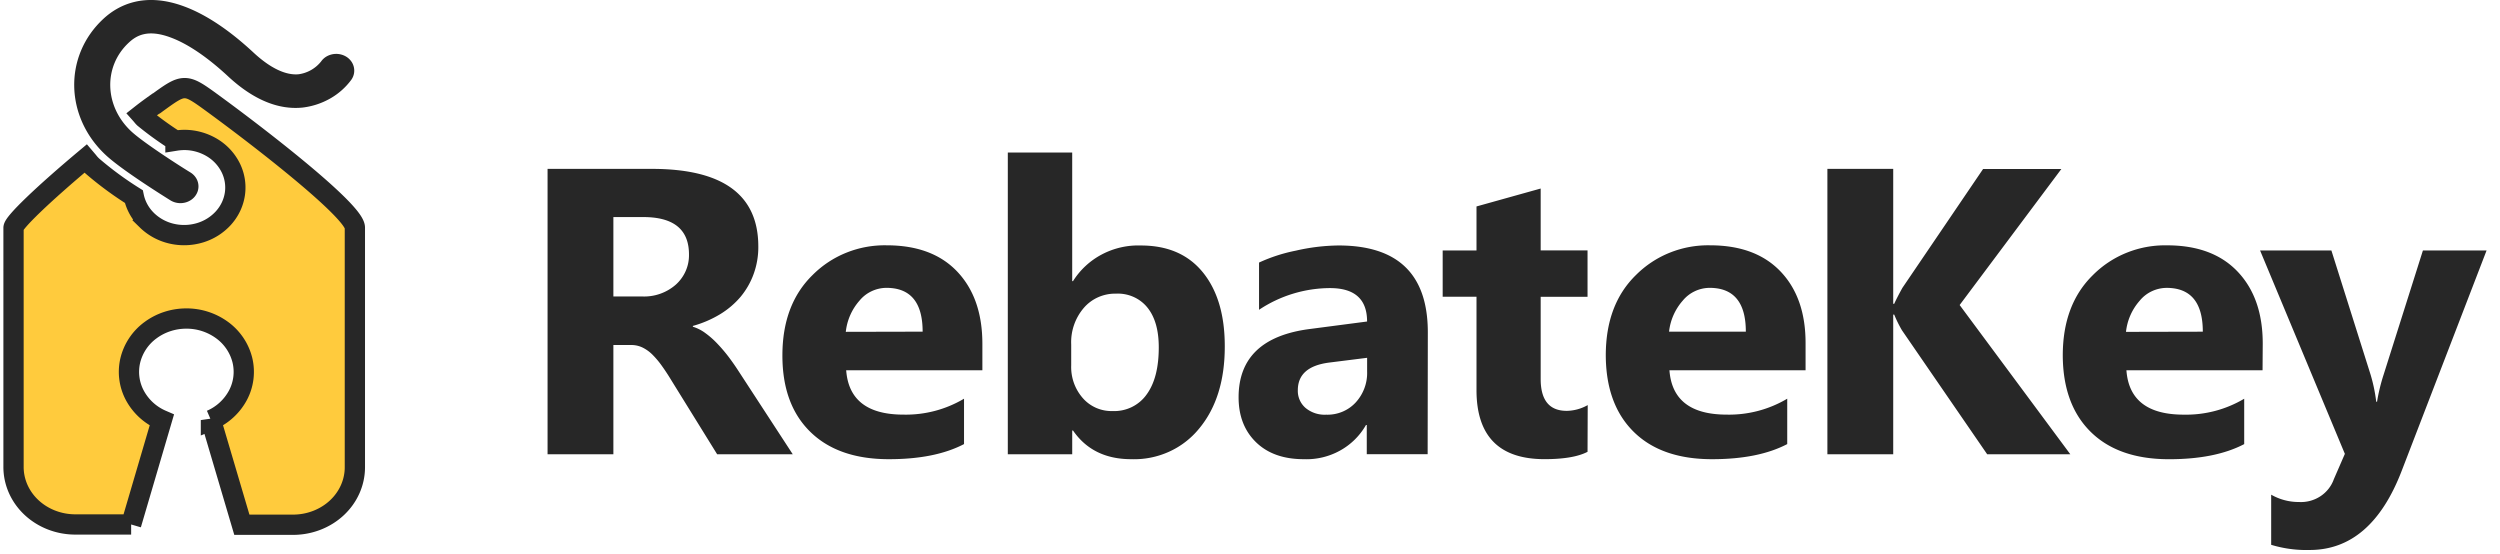 <svg width="185" height="41" viewBox="0 0 185 41" fill="none" xmlns="http://www.w3.org/2000/svg"><path d="M9.705 38.81h-4.15c-1.213-.005-2.374-.458-3.228-1.259-.854-.8-1.33-1.883-1.326-3.01V20.025a.466.466 0 0 1 0-.071V16.86c0-.39 2.197-2.498 5.34-5.13l.18.212c.091.12.193.232.304.337.961.828 1.99 1.587 3.078 2.267.136.654.47 1.26.961 1.744a3.86 3.86 0 0 0 1.817.997 4.069 4.069 0 0 0 2.108-.059 3.815 3.815 0 0 0 1.748-1.097c.46-.512.753-1.134.847-1.795a3.3 3.3 0 0 0-.318-1.937 3.613 3.613 0 0 0-1.382-1.48 4.003 4.003 0 0 0-2.02-.564c-.228 0-.455.02-.68.056a23.918 23.918 0 0 1-2.318-1.676 1.49 1.49 0 0 1-.145-.16c-.027-.031-.054-.066-.08-.095.45-.354.8-.602 1.102-.818h.02c1.044-.758 1.567-1.141 2.097-1.141s1.026.354 2.124 1.155c3.627 2.647 10.48 7.972 10.477 9.17v17.715c.005 1.127-.471 2.209-1.324 3.01-.853.8-2.014 1.253-3.226 1.26h-3.814l-2.288-7.745a4.116 4.116 0 0 0 2-1.838 3.694 3.694 0 0 0 .328-2.595 3.92 3.92 0 0 0-1.491-2.217 4.457 4.457 0 0 0-2.655-.865c-.965 0-1.9.305-2.654.865a3.92 3.92 0 0 0-1.491 2.216 3.695 3.695 0 0 0 .327 2.596 4.116 4.116 0 0 0 2.001 1.838l-2.27 7.724z" fill="#FFCB3D" stroke="#272727" stroke-width="1.5"/><path d="M13.35 15.033c-.261 0-.517-.072-.736-.206-.362-.226-3.577-2.225-4.778-3.344C4.784 8.648 4.704 4.13 7.645 1.399 8.75.37 10.696-.621 13.652.485c1.598.595 3.318 1.743 5.11 3.408 1.232 1.145 2.384 1.694 3.338 1.602a2.58 2.58 0 0 0 1.659-.943c.095-.136.218-.255.362-.347a1.435 1.435 0 0 1 1.483-.021c.148.088.275.203.375.337a1.177 1.177 0 0 1 .214.928 1.19 1.19 0 0 1-.192.45 5.022 5.022 0 0 1-1.57 1.392 5.428 5.428 0 0 1-2.05.67c-1.803.18-3.66-.599-5.506-2.314-1.526-1.417-2.975-2.399-4.219-2.863-1.739-.659-2.574-.141-3.123.369-1.907 1.771-1.816 4.716.19 6.576.862.8 3.433 2.462 4.371 3.033.238.148.42.363.516.614.096.25.103.523.02.778a1.247 1.247 0 0 1-.484.636c-.23.158-.509.243-.796.243zm45.313 18.581h-5.595l-3.363-5.431c-.25-.415-.492-.782-.724-1.106a6.462 6.462 0 0 0-.7-.833 2.785 2.785 0 0 0-.74-.53 1.906 1.906 0 0 0-.837-.183H45.39v8.083h-4.87V12.497h7.721c5.25 0 7.874 1.915 7.874 5.743a5.825 5.825 0 0 1-.348 2.042 5.64 5.64 0 0 1-.965 1.684 6.22 6.22 0 0 1-1.532 1.297 8.004 8.004 0 0 1-1.998.855v.06c.337.105.653.266.933.477.316.23.609.49.876.773.286.3.556.614.807.942.258.34.49.672.702.996l4.073 6.248zM45.39 16.063v5.875h2.114a3.552 3.552 0 0 0 2.516-.883c.312-.284.56-.628.726-1.012a2.89 2.89 0 0 0 .239-1.212c0-1.848-1.13-2.77-3.391-2.768H45.39zm27.306 11.336H62.618c.161 2.188 1.574 3.283 4.238 3.283a8.428 8.428 0 0 0 4.482-1.178v3.358c-1.429.747-3.284 1.12-5.566 1.118-2.493 0-4.429-.674-5.808-2.023-1.38-1.349-2.068-3.234-2.066-5.655 0-2.513.745-4.496 2.233-5.95a7.452 7.452 0 0 1 2.51-1.657 7.597 7.597 0 0 1 2.98-.542c2.252 0 3.993.653 5.225 1.957 1.23 1.305 1.847 3.078 1.85 5.32v1.969zm-4.421-2.856c0-2.161-.895-3.242-2.684-3.242-.381.004-.757.09-1.1.253a2.565 2.565 0 0 0-.885.69 4.158 4.158 0 0 0-1.017 2.312l5.686-.013zm11.129 7.317h-.06v1.754h-4.766V11.29h4.765v9.512h.061a5.603 5.603 0 0 1 2.147-1.981 5.768 5.768 0 0 1 2.876-.655c1.988 0 3.52.668 4.598 2.004 1.076 1.337 1.613 3.162 1.608 5.476 0 2.513-.628 4.531-1.885 6.054a6.12 6.12 0 0 1-2.24 1.728 6.269 6.269 0 0 1-2.799.552c-1.894 0-3.329-.706-4.305-2.12zm-.135-6.36v1.548a3.474 3.474 0 0 0 .86 2.413c.27.31.607.556.987.722.38.165.794.246 1.21.236.493.02.983-.082 1.425-.296.441-.215.82-.536 1.1-.932.599-.82.898-1.98.898-3.484 0-1.257-.273-2.23-.82-2.922a2.765 2.765 0 0 0-1.04-.81 2.835 2.835 0 0 0-1.306-.245c-.45-.01-.897.08-1.308.26a3.02 3.02 0 0 0-1.066.786 3.902 3.902 0 0 0-.94 2.723zm26.377 8.112h-4.505v-2.164h-.058a4.97 4.97 0 0 1-1.933 1.902 5.13 5.13 0 0 1-2.668.63c-1.501 0-2.68-.42-3.539-1.257-.858-.838-1.287-1.944-1.287-3.32 0-2.932 1.775-4.62 5.325-5.064l4.183-.547c0-1.648-.915-2.473-2.745-2.473a9.528 9.528 0 0 0-5.25 1.606V19.43c.867-.4 1.781-.696 2.722-.882a14.706 14.706 0 0 1 3.162-.383c4.406 0 6.608 2.144 6.606 6.433l-.013 9.013zm-4.479-6.126v-1.008l-2.805.352c-1.55.199-2.323.881-2.323 2.048a1.661 1.661 0 0 0 .566 1.304c.425.354.973.536 1.531.505.41.014.818-.06 1.195-.216a2.82 2.82 0 0 0 .99-.688c.575-.63.878-1.453.846-2.297zm16.311 5.949c-.701.364-1.763.543-3.182.543-3.354 0-5.033-1.702-5.035-5.108v-6.91h-2.503v-3.427h2.503v-3.255l4.749-1.326v4.58h3.468v3.431h-3.468v6.085c0 1.57.643 2.356 1.93 2.356a3.273 3.273 0 0 0 1.551-.427l-.013 3.459zm16.134-6.036h-10.073c.16 2.188 1.573 3.283 4.237 3.283a8.429 8.429 0 0 0 4.479-1.178v3.358c-1.429.747-3.284 1.12-5.567 1.118-2.492 0-4.423-.674-5.791-2.023-1.369-1.349-2.058-3.234-2.069-5.655 0-2.513.744-4.496 2.233-5.95a7.459 7.459 0 0 1 2.51-1.656 7.608 7.608 0 0 1 2.979-.543c2.252 0 3.995.653 5.229 1.957 1.233 1.305 1.844 3.082 1.833 5.332v1.957zm-4.42-2.856c0-2.161-.895-3.242-2.684-3.242-.381.004-.757.09-1.099.254a2.571 2.571 0 0 0-.883.689 4.159 4.159 0 0 0-1.016 2.3h5.682zm24.011 9.072h-6.152l-6.306-9.174a8.77 8.77 0 0 1-.573-1.162h-.074v10.336h-4.871V12.498h4.871v9.983h.074c.122-.273.322-.666.605-1.178l5.971-8.796h5.792l-7.526 10.065 8.189 11.043z" fill="#272727"/><path d="M167.429 27.4h-10.074c.159 2.19 1.571 3.284 4.237 3.284a8.424 8.424 0 0 0 4.479-1.178v3.358c-1.428.747-3.284 1.12-5.566 1.118-2.493 0-4.423-.674-5.792-2.023-1.368-1.349-2.058-3.234-2.068-5.655 0-2.513.744-4.496 2.232-5.95a7.451 7.451 0 0 1 2.511-1.657 7.596 7.596 0 0 1 2.978-.542c2.253 0 3.996.653 5.229 1.957 1.233 1.305 1.849 3.078 1.847 5.319l-.013 1.97zm-4.421-2.855c0-2.161-.894-3.242-2.683-3.242a2.61 2.61 0 0 0-1.1.254 2.557 2.557 0 0 0-.882.689 4.155 4.155 0 0 0-1.02 2.312l5.685-.013zm20.998-6.009l-6.274 16.288c-1.502 3.915-3.773 5.873-6.815 5.875a8.939 8.939 0 0 1-2.85-.383v-3.71a4.1 4.1 0 0 0 2.065.543c.559.03 1.113-.12 1.578-.425.464-.306.814-.75.996-1.268l.814-1.87-6.274-15.05h5.277l2.896 9.176c.199.66.34 1.334.421 2.017h.061c.111-.675.272-1.34.483-1.992l2.912-9.204 4.71.003z" fill="#272727"/></svg>